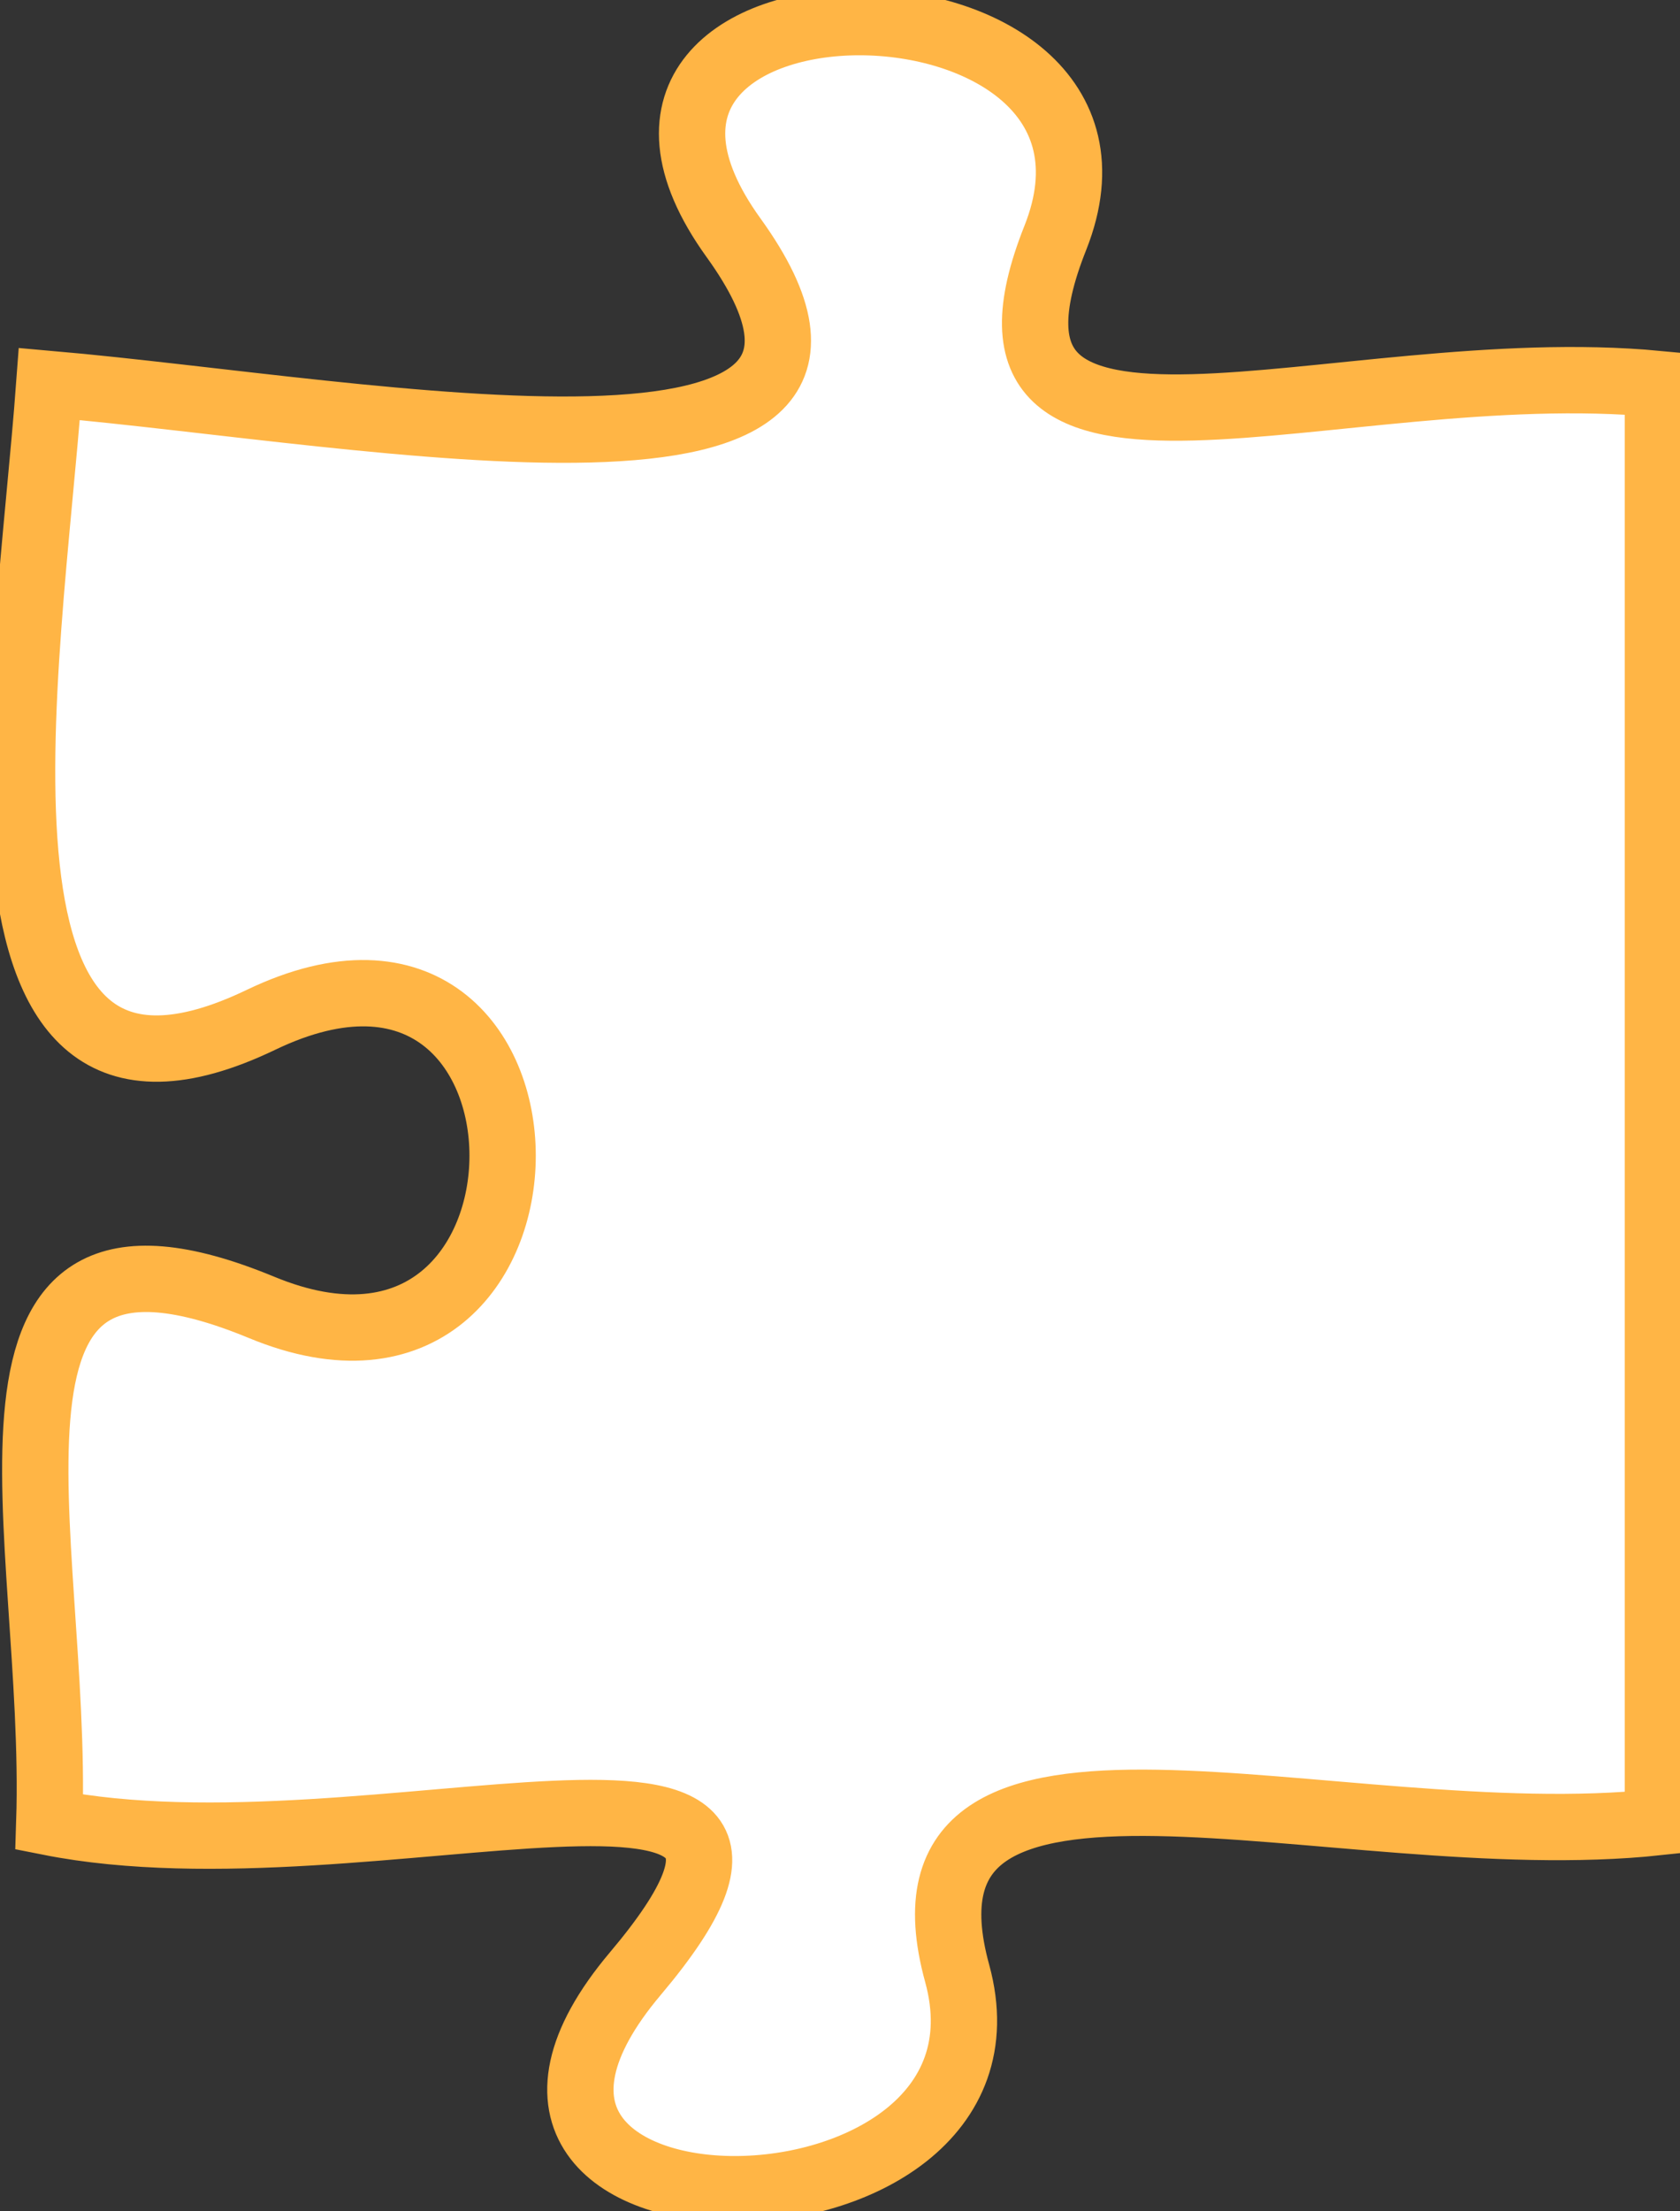 <svg width="76" height="100" viewBox="0 0 76 100" fill="none" xmlns="http://www.w3.org/2000/svg">
<rect x="0" y="0" width="76" height="100" fill="#333333" stroke="none"/>
<path d="M43.302 89.244C39.722 76.237 60.446 83.963 75 82.402L75 17.364C60.446 15.985 42.56 23.764 47.741 10.756C52.907 -2.252 23.8 -2.252 33.187 10.756C42.56 23.764 16.785 18.638 2.231 17.364C1.27 30.371 -2.732 53.109 11.822 46.111C26.376 39.139 26.376 65.154 11.822 59.118C-2.732 53.109 2.653 69.394 2.231 82.402C16.785 85.29 39.722 76.237 28.748 89.244C17.76 102.252 46.867 102.252 43.302 89.244Z" fill="white" stroke="#FFB545" stroke-width="3"/>
</svg>
